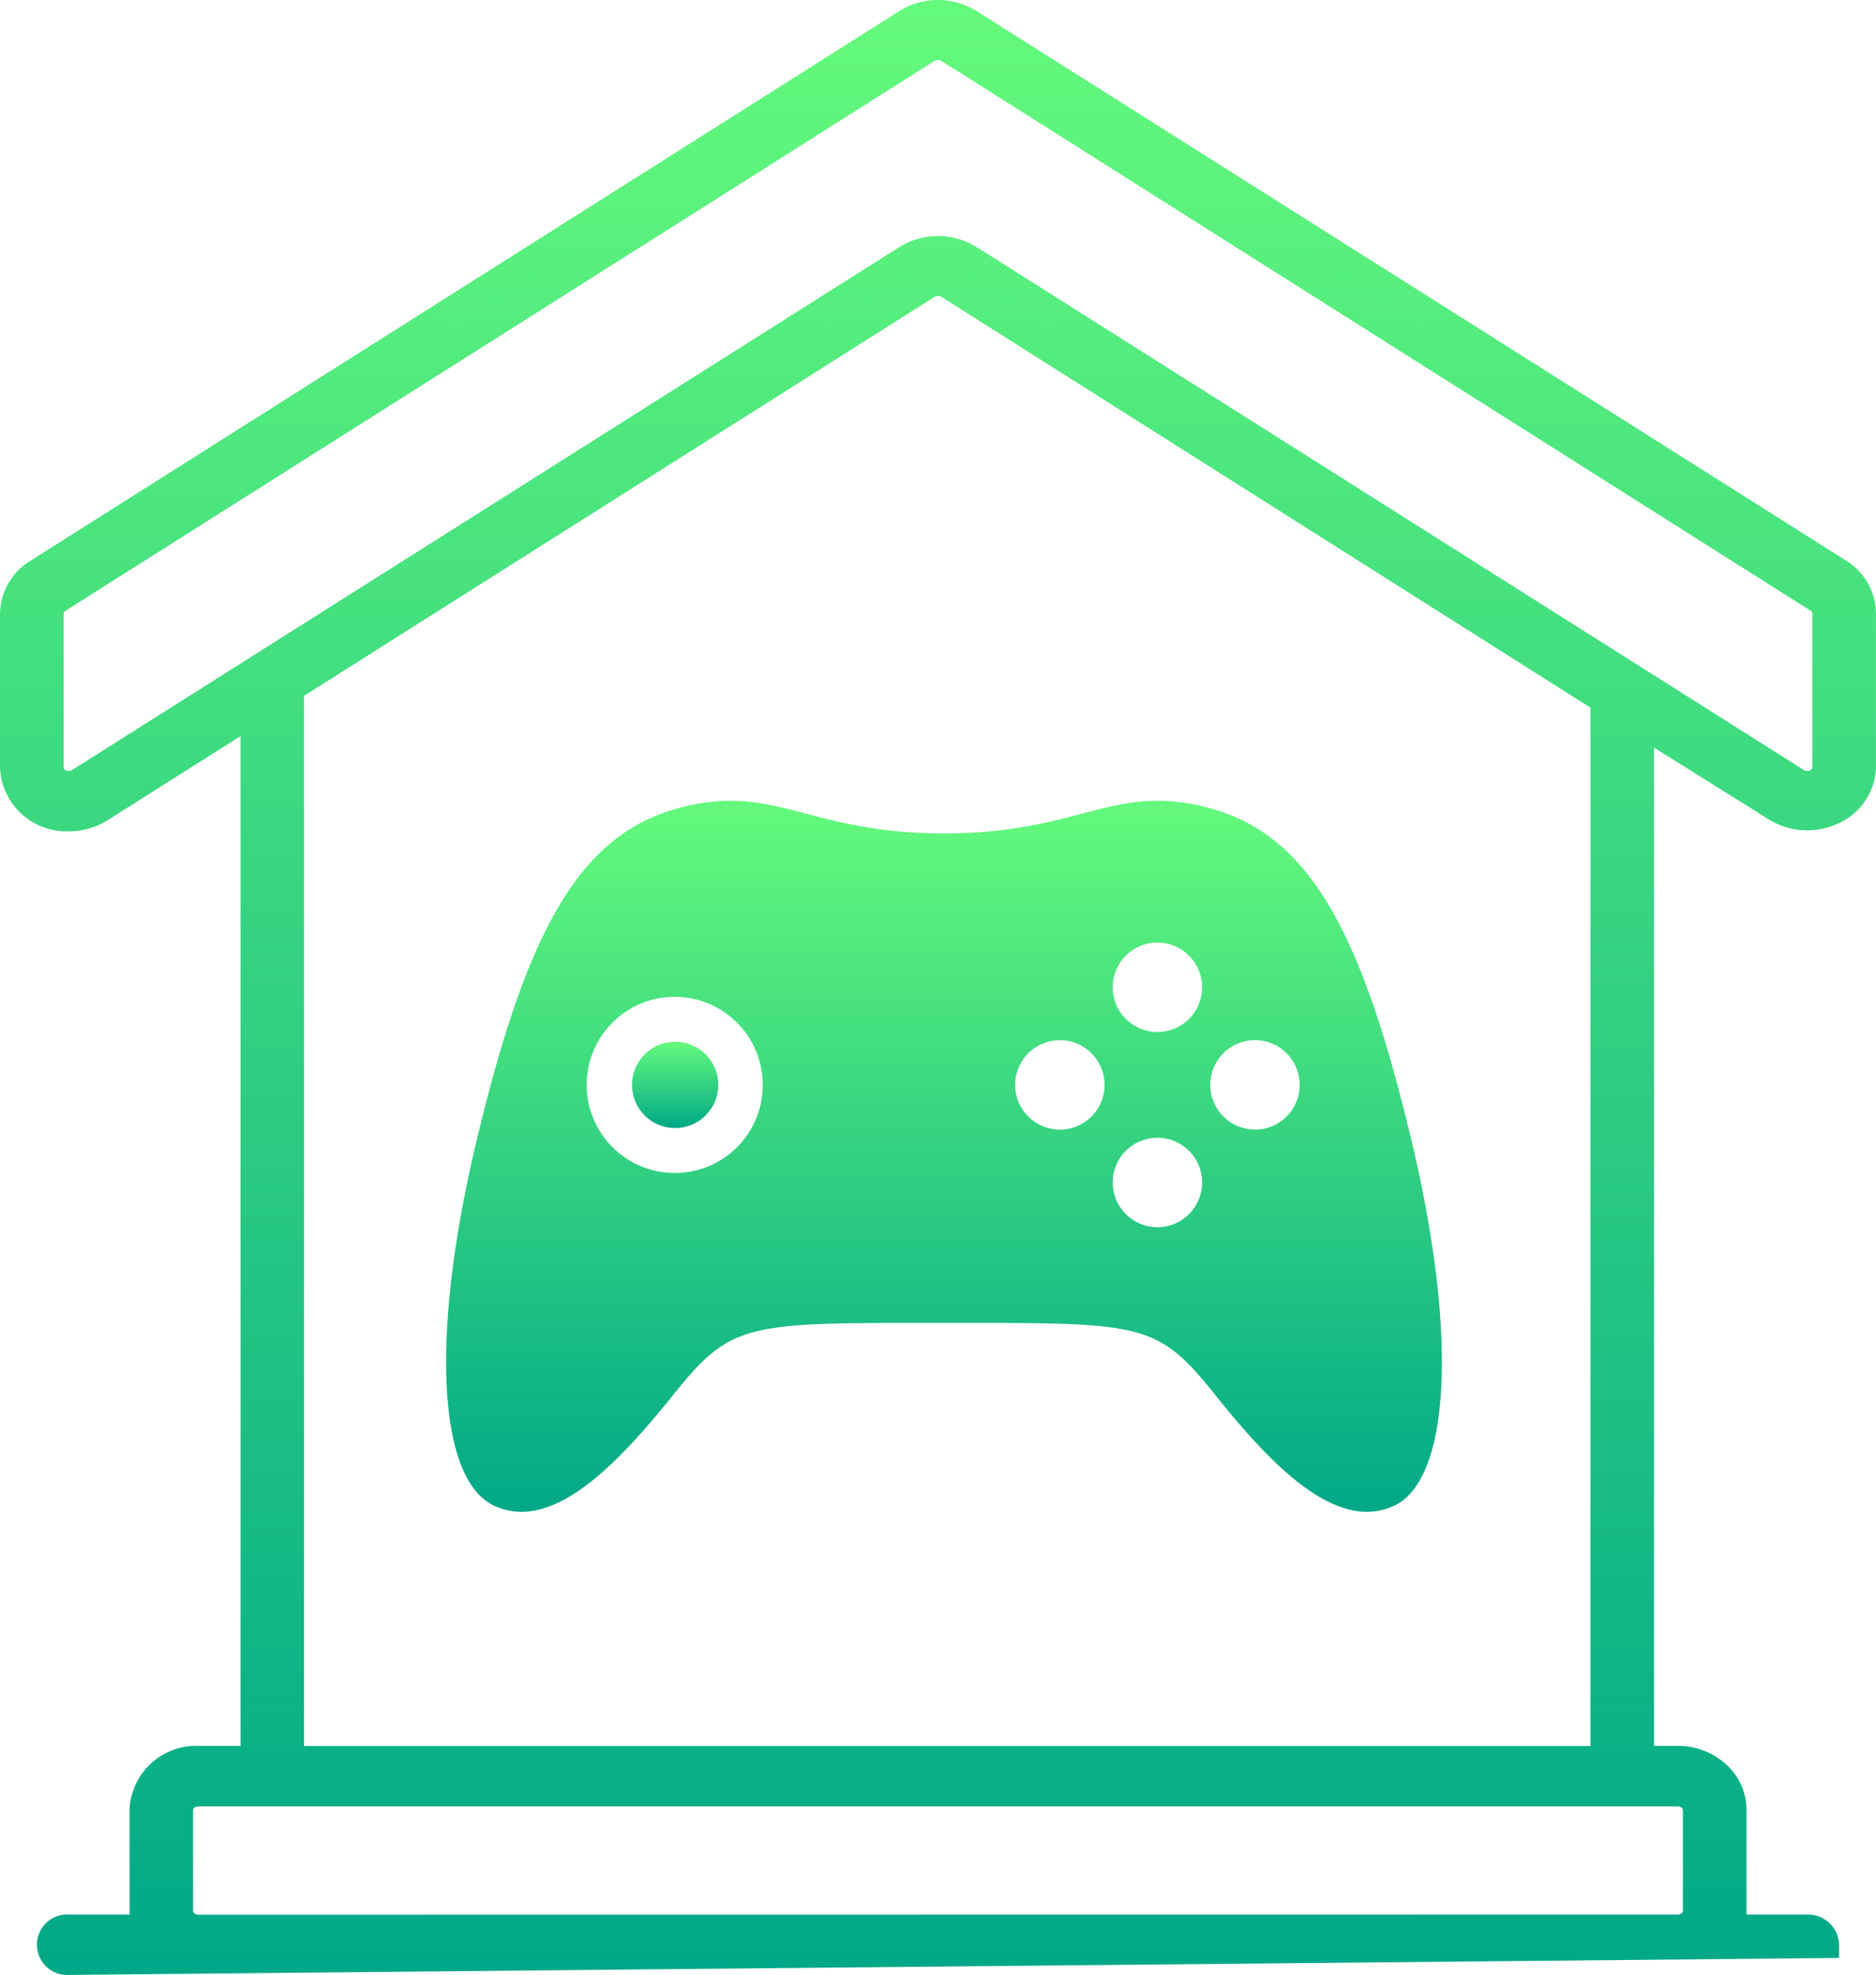 <svg xmlns="http://www.w3.org/2000/svg" xmlns:xlink="http://www.w3.org/1999/xlink" width="50.383" height="53.024" viewBox="0 0 50.383 53.024"><defs><linearGradient id="a" x1="0.5" x2="0.5" y2="1" gradientUnits="objectBoundingBox"><stop offset="0" stop-color="#65fa7c"/><stop offset="1" stop-color="#00a887"/></linearGradient></defs><g transform="translate(-604.5 -1177.5)"><g transform="translate(616.482 1198.993)"><path d="M9.294,14.386a1.158,1.158,0,1,0,1.152,1.158A1.154,1.154,0,0,0,9.294,14.386Z" transform="translate(-3.138 -7.91)" fill="url(#a)"/><path d="M28.172,15.877C26.906,10.595,25.569,7.79,22.889,7a5.324,5.324,0,0,0-1.534-.239c-1.647,0-2.8.877-5.736.877s-4.089-.877-5.736-.877A5.265,5.265,0,0,0,8.35,7C5.67,7.79,4.333,10.6,3.067,15.877s-1.033,9.1.46,9.807a1.741,1.741,0,0,0,.746.167c1.3,0,2.692-1.421,4.041-3.1,1.534-1.916,1.916-1.97,6.584-1.97h1.45c4.662,0,5.05.048,6.584,1.97,1.343,1.683,2.746,3.1,4.041,3.1a1.761,1.761,0,0,0,.746-.167C29.2,24.968,29.431,21.154,28.172,15.877Zm-19.763.877a2.364,2.364,0,1,1,2.34-2.364A2.356,2.356,0,0,1,8.409,16.755Zm10.32-1.164a1.2,1.2,0,1,1,1.2-1.2A1.2,1.2,0,0,1,18.729,15.591Zm2.62,2.62a1.2,1.2,0,1,1,1.2-1.194A1.2,1.2,0,0,1,21.349,18.211Zm0-5.241a1.2,1.2,0,1,1,1.2-1.2A1.2,1.2,0,0,1,21.349,12.97Zm2.62,2.62a1.2,1.2,0,1,1,1.2-1.2A1.2,1.2,0,0,1,23.97,15.591Z" transform="translate(-2.247 -6.757)" fill="url(#a)"/></g><g transform="translate(604.5 1177.5)"><g transform="translate(0 0)"><path d="M59.026,17.458,35.683,2.707a1.61,1.61,0,0,0-1.7,0L10.641,17.471a1.329,1.329,0,0,0-.641,1.1V22.71a1.429,1.429,0,0,0,1.49,1.358,1.592,1.592,0,0,0,.849-.244l4.117-2.6v28.12h-1.49a1.429,1.429,0,0,0-1.49,1.358v2.717a1.252,1.252,0,0,0,.089.453H11.49a.455.455,0,1,0,0,.906l47.184-.453a.476.476,0,0,0-.5-.453H56.1a1.252,1.252,0,0,0,.089-.453V50.7a1.429,1.429,0,0,0-1.49-1.358h-.993v-27.8L57.328,23.8h0a1.613,1.613,0,0,0,1.528.093,1.352,1.352,0,0,0,.811-1.184V18.576a1.328,1.328,0,0,0-.641-1.118ZM54.7,50.246a.476.476,0,0,1,.5.453v2.717a.476.476,0,0,1-.5.453H14.967a.476.476,0,0,1-.5-.453V50.7a.476.476,0,0,1,.5-.453Zm-37.25-.906V20.591L34.55,9.775a.537.537,0,0,1,.566,0l17.6,11.133V49.341ZM58.674,22.71a.45.45,0,0,1-.267.4.538.538,0,0,1-.513-.029L35.683,9.046a1.61,1.61,0,0,0-1.7,0L11.773,23.081a.538.538,0,0,1-.513.029.45.45,0,0,1-.267-.4V18.576a.443.443,0,0,1,.214-.371L34.55,3.436a.537.537,0,0,1,.566,0L58.46,18.2a.442.442,0,0,1,.214.376Z" transform="translate(-9.642 -2.107)" fill="url(#a)"/><path d="M34.691,1.965a1.942,1.942,0,0,1,1.041.3L59.075,17.013a1.683,1.683,0,0,1,.807,1.421v4.14a1.705,1.705,0,0,1-1.018,1.5,1.976,1.976,0,0,1-.83.183,1.943,1.943,0,0,1-1.041-.3l-3.072-1.92v26.8h.636a1.913,1.913,0,0,1,1.295.491,1.646,1.646,0,0,1,.553,1.225v2.717q0,.048,0,.095h1.632a.834.834,0,0,1,.854.811v.354l-47.538.456a.812.812,0,1,1,0-1.621H12.98q0-.046,0-.092v-2.72a1.788,1.788,0,0,1,1.848-1.716h1.132V21.728l-3.568,2.256a1.941,1.941,0,0,1-1.04.3A1.788,1.788,0,0,1,9.5,22.568V18.434a1.688,1.688,0,0,1,.807-1.407L33.651,2.263A1.942,1.942,0,0,1,34.691,1.965Zm24.476,20.6v-4.13a.972.972,0,0,0-.474-.816L35.35,2.867a1.252,1.252,0,0,0-1.316,0L10.69,17.632a.975.975,0,0,0-.474.806v4.13a1.074,1.074,0,0,0,1.132,1,1.227,1.227,0,0,0,.657-.189l4.667-2.951V49.556H14.825a1.074,1.074,0,0,0-1.132,1v2.716a.888.888,0,0,0,.064.32l.2.49h-2.6c-.079,0-.139.05-.139.095s.059.095.139.095l19.787-.19H14.825a.834.834,0,0,1-.854-.811V50.557a.834.834,0,0,1,.854-.811H54.558a.834.834,0,0,1,.854.811v2.717a.789.789,0,0,1-.258.58l.37,0,.1-.256a.892.892,0,0,0,.064-.323V50.557a.938.938,0,0,0-.32-.7,1.2,1.2,0,0,0-.813-.3H53.207V20.749l4.168,2.606a1.23,1.23,0,0,0,.66.188,1.255,1.255,0,0,0,.527-.116A1,1,0,0,0,59.167,22.564Zm-4.609,30.8c.079,0,.139-.05.139-.095V50.557c0-.045-.059-.095-.139-.095H14.825c-.079,0-.139.05-.139.095v2.717c0,.045.059.095.139.095ZM34.691,2.855a.886.886,0,0,1,.474.136L58.509,17.756a.8.8,0,0,1,.38.681v4.13a.8.8,0,0,1-.471.724.9.9,0,0,1-.384.086.886.886,0,0,1-.474-.136L35.35,9.206a1.252,1.252,0,0,0-1.316,0L11.822,23.241a.886.886,0,0,1-.474.136.9.9,0,0,1-.384-.086.8.8,0,0,1-.471-.723V18.434a.8.8,0,0,1,.38-.674L34.217,2.992A.886.886,0,0,1,34.691,2.855ZM58.035,22.662a.178.178,0,0,0,.076-.017.1.1,0,0,0,.063-.078V18.434a.089.089,0,0,0-.047-.073L34.783,3.6a.184.184,0,0,0-.184,0L11.256,18.365a.089.089,0,0,0-.047.07v4.133a.1.1,0,0,0,.063.077.184.184,0,0,0,.168-.009L33.651,8.6a1.968,1.968,0,0,1,2.081,0L57.943,22.636A.174.174,0,0,0,58.035,22.662ZM34.691,9.194a.886.886,0,0,1,.474.136L52.929,20.569V49.556H16.95v-29.3L34.217,9.33A.886.886,0,0,1,34.691,9.194ZM52.214,20.963,34.783,9.935a.184.184,0,0,0-.184,0L17.666,20.646V48.841H52.214Z" transform="translate(-9.5 -1.965)" fill="url(#a)"/></g></g></g></svg>
